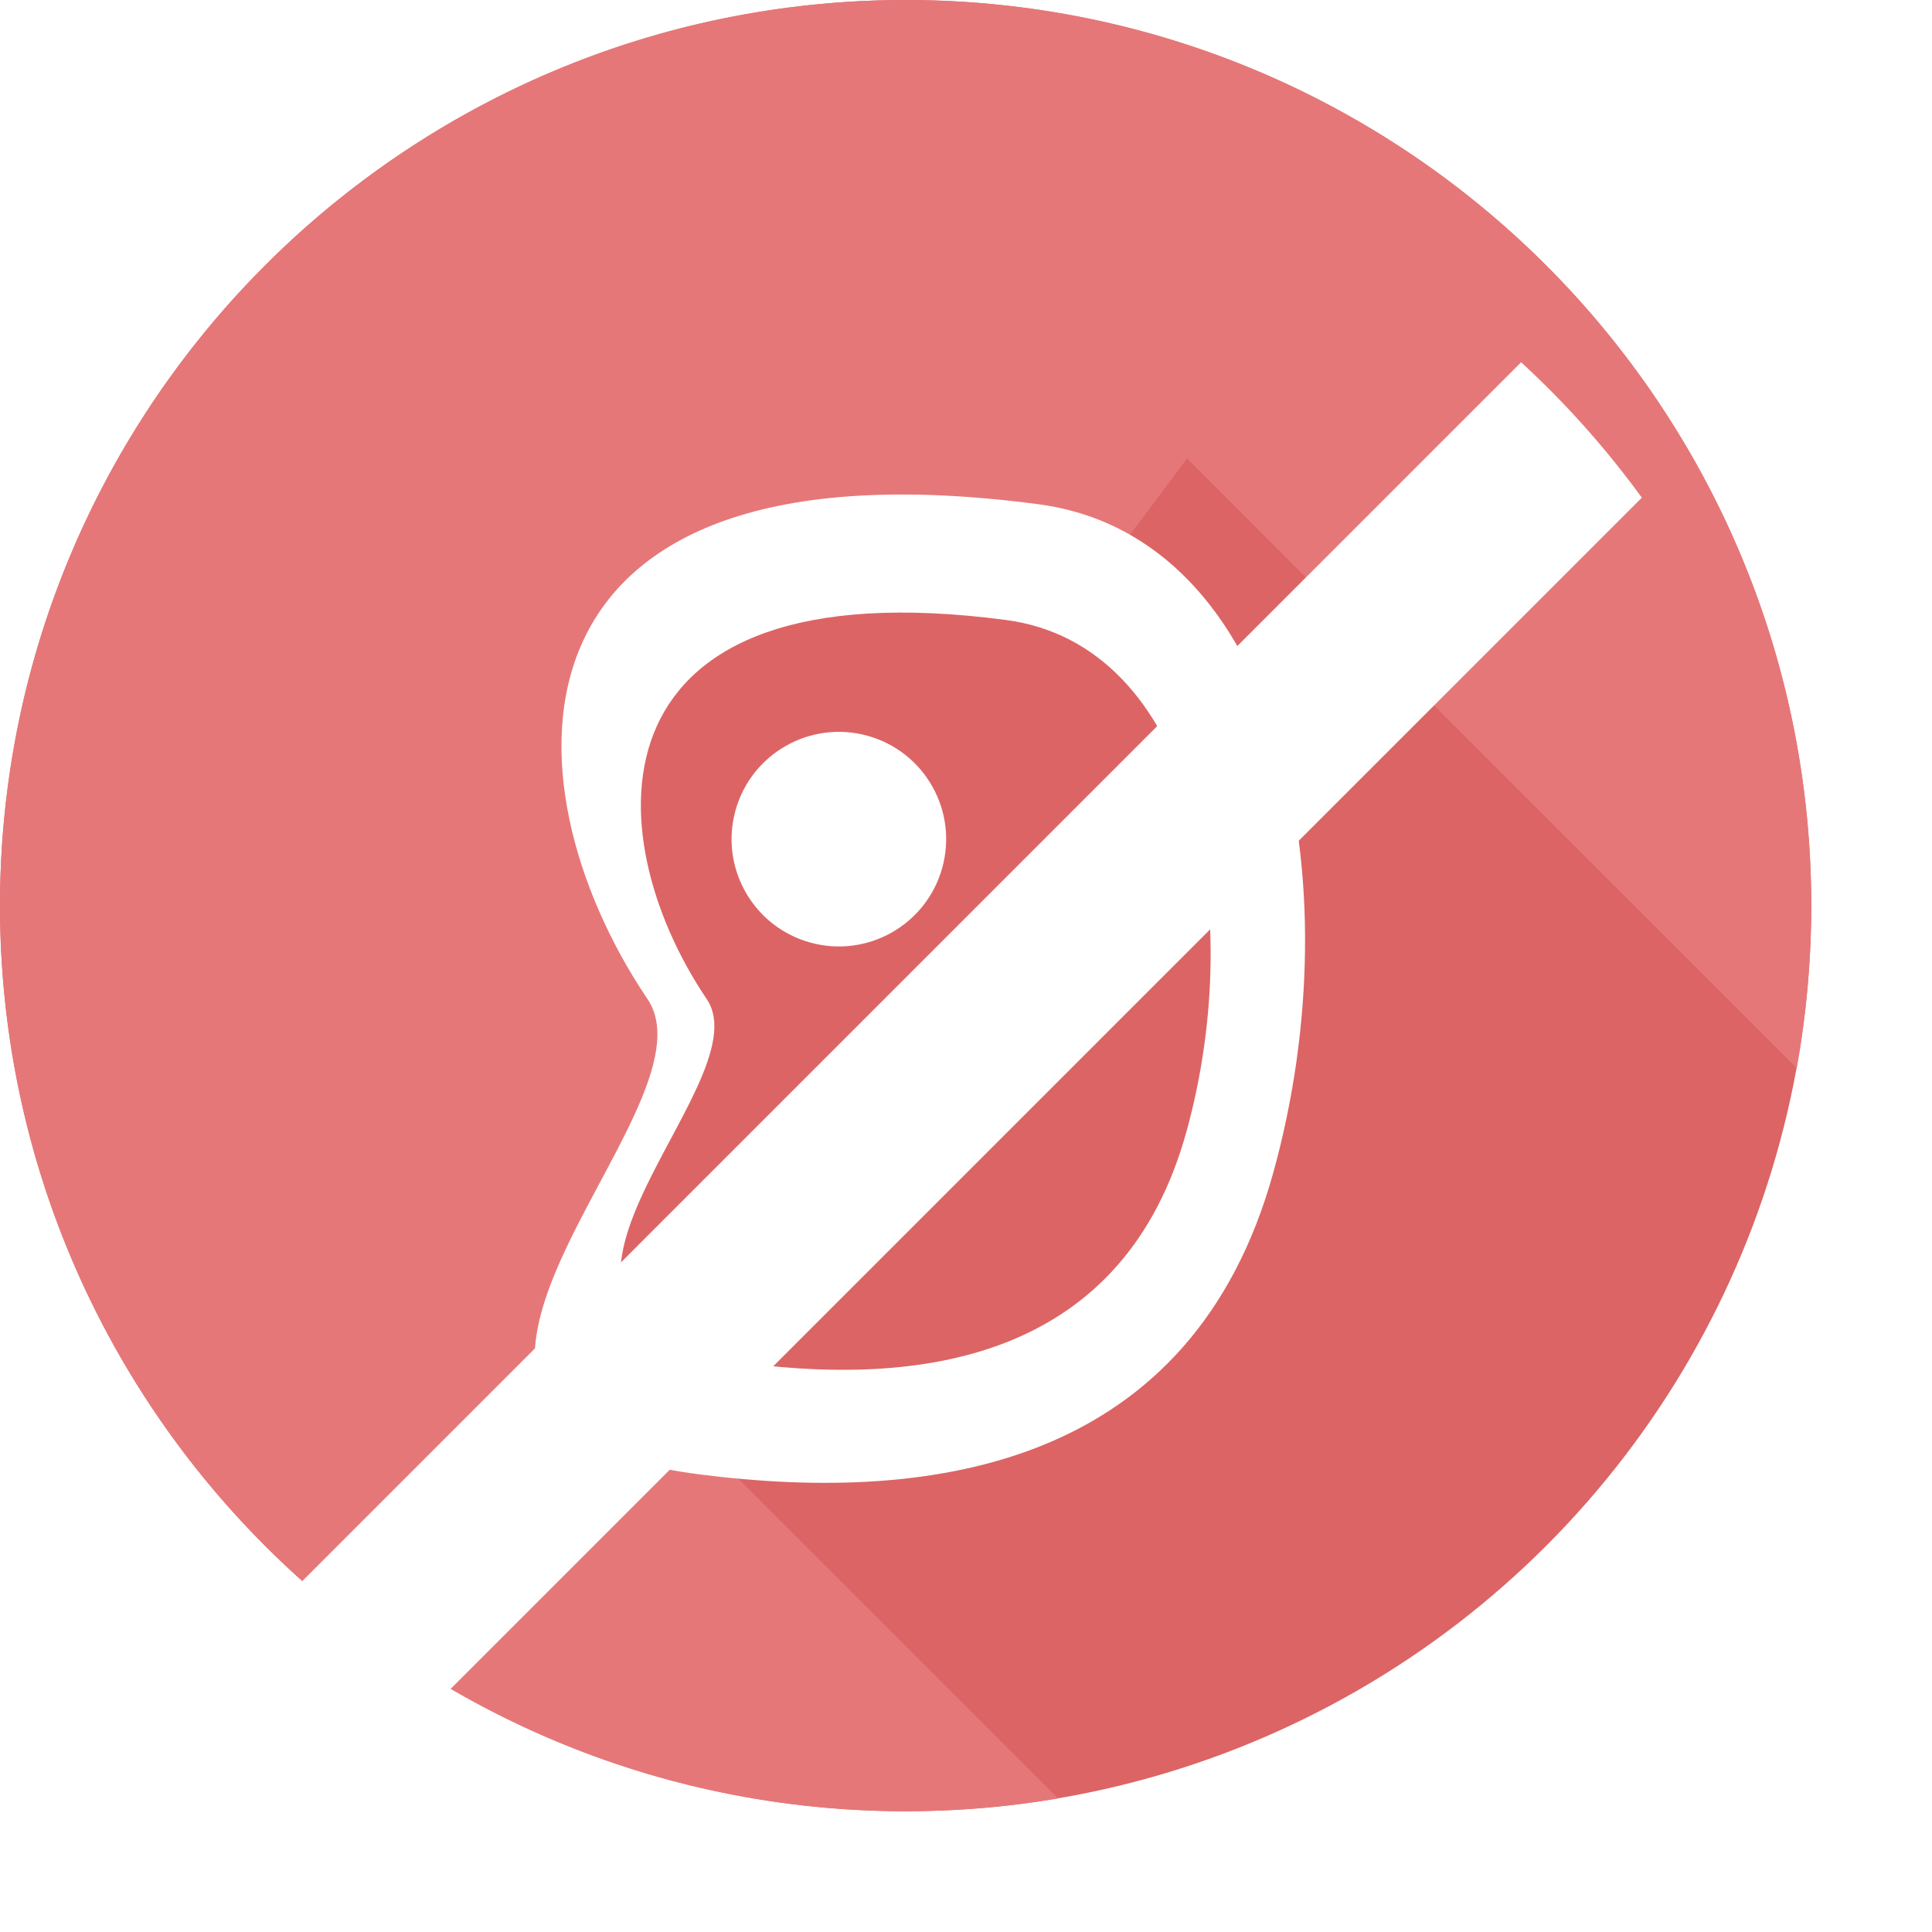 <svg xmlns="http://www.w3.org/2000/svg" width="26" height="26" viewBox="0 0 32 32" fill="none">
    <circle cx="15" cy="15" r="15" fill="#DC6465"/>
    <path fill="#E67778" fill-rule="evenodd"
          d="M29.76 17.692c.157-.873.24-1.773.24-2.692 0-8.284-6.716-15-15-15S0 6.716 0 15s6.716 15 15 15c.86 0 1.704-.072 2.524-.212L9.236 21.5 19.662 7.595z"
          clip-rule="evenodd"/>
    <g filter="url(#a)">
        <path fill="#fff"
              d="M21.091 17.418c-1.335 4.822-5.552 5.512-9.523 5-6.24-.805.423-5.994-.844-7.872-2.437-3.612-2.599-9.392 6.47-8.195 4.05.534 5.233 6.245 3.897 11.067"/>
        <path fill="#DD6465"
              d="M19.65 16.748c-1.023 3.695-4.254 4.224-7.297 3.831-4.78-.616.324-4.592-.647-6.03-1.867-2.769-1.991-7.197 4.957-6.28 3.104.41 4.01 4.785 2.987 8.48"/>
        <circle cx="13.894" cy="11.899" r="1.777" fill="#fff" transform="rotate(15.481 13.894 11.9)"/>
    </g>
    <g filter="url(#b)">
        <path fill="#fff" fill-rule="evenodd"
              d="m27.193 6.244-20.95 20.95a15 15 0 0 1-2.243-2L25.194 4c.739.679 1.409 1.43 2 2.244"
              clip-rule="evenodd"/>
    </g>
    <defs>
        <filter id="a" width="20.759" height="24.37" x="4.857" y="4.19" color-interpolation-filters="sRGB"
                filterUnits="userSpaceOnUse">
            <feFlood flood-opacity="0" result="BackgroundImageFix"/>
            <feColorMatrix in="SourceAlpha" result="hardAlpha" values="0 0 0 0 0 0 0 0 0 0 0 0 0 0 0 0 0 0 127 0"/>
            <feOffset dy="2"/>
            <feGaussianBlur stdDeviation="2"/>
            <feComposite in2="hardAlpha" operator="out"/>
            <feColorMatrix values="0 0 0 0 0 0 0 0 0 0 0 0 0 0 0 0 0 0 0.1 0"/>
            <feBlend in2="BackgroundImageFix" result="effect1_dropShadow_105_29315"/>
            <feBlend in="SourceGraphic" in2="effect1_dropShadow_105_29315" result="shape"/>
        </filter>
        <filter id="b" width="31.193" height="31.193" x="0" y="2" color-interpolation-filters="sRGB"
                filterUnits="userSpaceOnUse">
            <feFlood flood-opacity="0" result="BackgroundImageFix"/>
            <feColorMatrix in="SourceAlpha" result="hardAlpha" values="0 0 0 0 0 0 0 0 0 0 0 0 0 0 0 0 0 0 127 0"/>
            <feOffset dy="2"/>
            <feGaussianBlur stdDeviation="2"/>
            <feComposite in2="hardAlpha" operator="out"/>
            <feColorMatrix values="0 0 0 0 0 0 0 0 0 0 0 0 0 0 0 0 0 0 0.1 0"/>
            <feBlend in2="BackgroundImageFix" result="effect1_dropShadow_105_29315"/>
            <feBlend in="SourceGraphic" in2="effect1_dropShadow_105_29315" result="shape"/>
        </filter>
    </defs>
</svg>